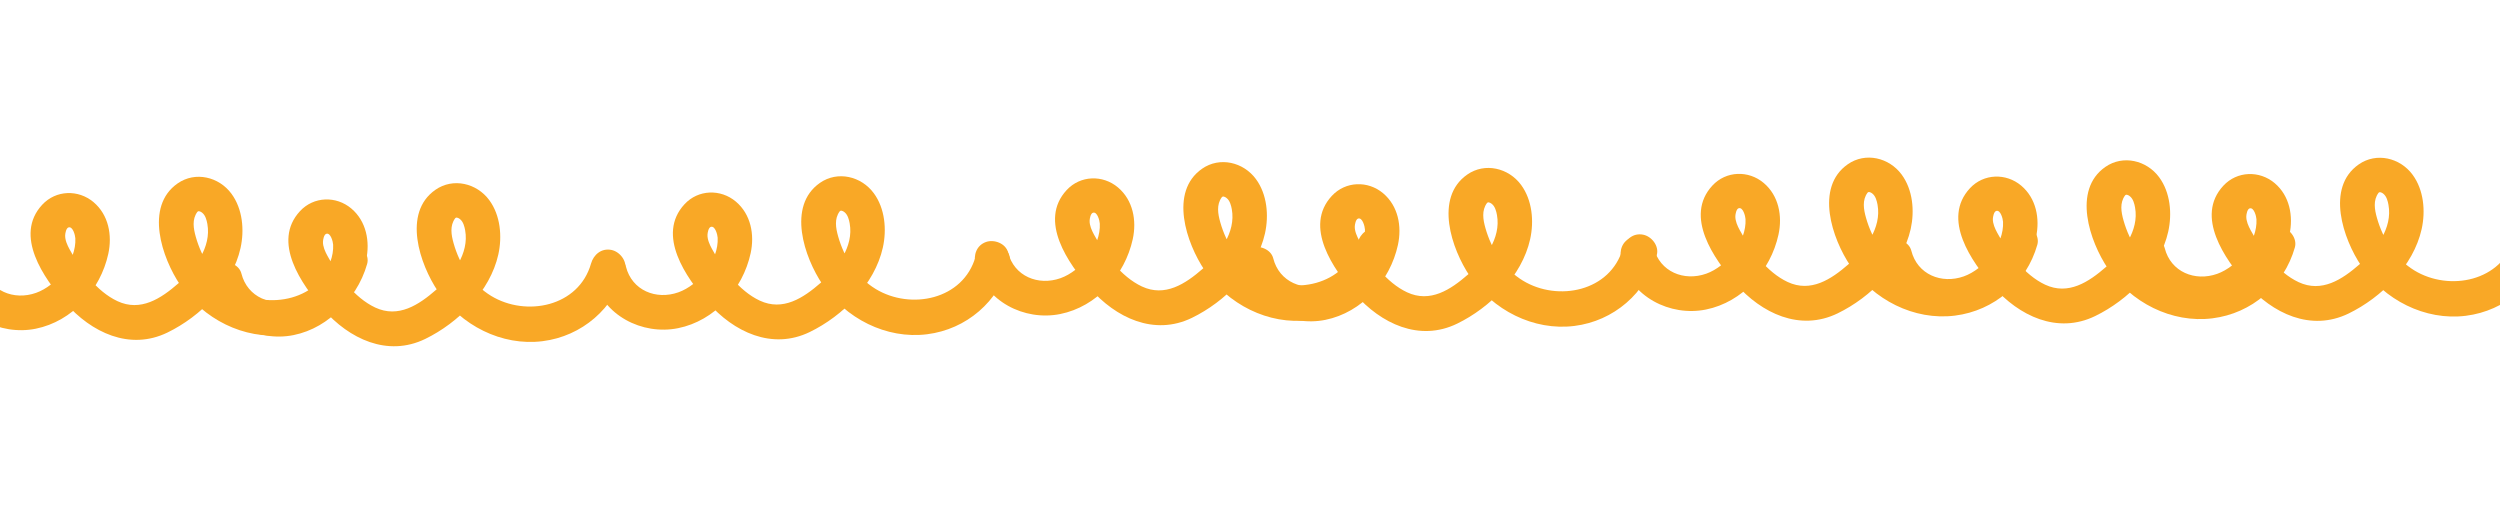 <svg
  width="1440"
  height="291"
  viewBox="0 0 1440 291"
  fill="none"
  xmlns="http://www.w3.org/2000/svg"
>
  <g clip-path="url(#clip0_27_1437)">
    <path
      d="M-28.18 160.644C-22.804 181.979 -0.046 193.52 20.604 189.338C41.658 185.074 57.847 167.008 62.384 146.185C64.721 135.46 62.543 123.752 53.888 116.442C45.117 109.034 32.192 109.432 24.319 117.924C7.882 135.651 25.264 160.267 37.728 174.502C52.569 191.453 74.663 202.141 96.472 191.534C115.48 182.29 133.82 164.121 138.538 142.919C140.848 132.543 139.779 120.367 133.331 111.607C126.118 101.807 112.498 98.556 102.313 105.645C83.173 118.967 93.295 148.575 103.782 164.128C116.937 183.639 140.424 195.814 164.032 192.842C186.691 189.991 205.218 174.012 211.476 152.016C212.954 146.823 208.569 141.246 203.614 140.274C197.951 139.163 193.414 142.952 191.931 148.164C184.863 173.01 154.536 179.016 134.383 166.749C123.438 160.087 116.218 148.627 112.786 136.464C111.4 131.556 110.547 126.354 113.637 122.108C114.223 121.303 115.631 121.78 114.109 121.572C115.17 121.717 115.734 121.951 116.521 122.593C118.327 124.067 119.034 126.763 119.432 128.952C121.88 142.414 112.197 154.949 102.735 163.22C92.731 171.964 80.953 179.704 67.634 173.459C55.656 167.844 46.194 154.943 40.032 143.532C38.765 141.186 37.434 138.269 37.535 135.529C37.575 134.412 38.078 131.39 39.476 130.983C41.989 130.25 43.307 135.601 43.393 137.26C44.07 150.32 32.541 164.489 20.787 168.679C7.96 173.251 -5.986 167.592 -9.438 153.891C-10.759 148.65 -17.467 146.159 -22.177 147.851C-27.644 149.816 -29.504 155.388 -28.18 160.644Z"
      fill="#F9A826"></path>
  </g>
  <g clip-path="url(#clip1_27_1437)">
    <path
      d="M120.314 164.321C125.69 185.656 148.448 197.197 169.098 193.015C190.152 188.751 206.341 170.685 210.878 149.863C213.215 139.137 211.037 127.429 202.381 120.119C193.611 112.711 180.685 113.109 172.812 121.601C156.375 139.328 173.758 163.944 186.221 178.179C201.063 195.13 223.157 205.818 244.966 195.211C263.973 185.967 282.313 167.798 287.032 146.596C289.341 136.22 288.272 124.044 281.825 115.284C274.612 105.484 260.991 102.233 250.806 109.322C231.667 122.644 241.788 152.252 252.275 167.805C265.43 187.316 288.917 199.491 312.526 196.519C335.184 193.668 353.712 177.689 359.97 155.693C361.447 150.5 357.063 144.923 352.107 143.951C346.445 142.84 341.908 146.629 340.425 151.841C333.356 176.687 303.029 182.693 282.877 170.426C271.932 163.764 264.712 152.304 261.279 140.141C259.894 135.233 259.04 130.031 262.131 125.785C262.717 124.98 264.124 125.457 262.603 125.249C263.664 125.394 264.228 125.628 265.015 126.27C266.821 127.744 267.527 130.44 267.926 132.63C270.373 146.091 260.69 158.626 251.229 166.897C241.225 175.641 229.447 183.381 216.127 177.136C204.149 171.521 194.688 158.62 188.525 147.209C187.258 144.863 185.928 141.946 186.028 139.206C186.069 138.089 186.571 135.067 187.969 134.66C190.483 133.927 191.801 139.278 191.887 140.937C192.564 153.997 181.035 168.166 169.281 172.356C156.453 176.928 142.508 171.269 139.055 157.568C137.735 152.327 131.026 149.836 126.317 151.528C120.85 153.493 118.989 159.065 120.314 164.321Z"
      fill="#F9A826"></path>
  </g>
  <g clip-path="url(#clip2_27_1437)">
    <path
      d="M561.907 152.187C567.283 173.522 590.041 185.064 610.691 180.882C631.745 176.618 647.934 158.551 652.471 137.729C654.808 127.003 652.629 115.296 643.974 107.985C635.204 100.578 622.278 100.976 614.405 109.468C597.968 127.195 615.35 151.811 627.814 166.046C642.655 182.997 664.75 193.685 686.559 183.078C705.566 173.834 723.906 155.665 728.625 134.463C730.934 124.086 729.865 111.911 723.417 103.15C716.205 93.351 702.584 90.1 692.399 97.189C673.26 110.51 683.381 140.119 693.868 155.672C707.023 175.183 730.51 187.357 754.118 184.386C776.777 181.535 795.305 165.555 801.563 143.56C803.04 138.366 798.656 132.79 793.7 131.817C788.037 130.706 783.501 134.496 782.018 139.708C774.949 164.553 744.622 170.559 724.469 158.293C713.525 151.631 706.305 140.17 702.872 128.008C701.487 123.099 700.633 117.898 703.724 113.652C704.31 112.847 705.717 113.324 704.196 113.115C705.257 113.261 705.82 113.494 706.608 114.137C708.414 115.611 709.12 118.306 709.518 120.496C711.966 133.957 702.283 146.493 692.822 154.763C682.818 163.508 671.04 171.247 657.72 165.003C645.742 159.387 636.281 146.487 630.118 135.075C628.851 132.73 627.521 129.813 627.621 127.073C627.662 125.955 628.164 122.934 629.562 122.526C632.076 121.794 633.394 127.145 633.48 128.804C634.157 141.864 622.628 156.033 610.873 160.223C598.046 164.795 584.1 159.136 580.648 145.435C579.328 140.194 572.619 137.702 567.91 139.395C562.442 141.36 560.582 146.932 561.907 152.187Z"
      fill="#F9A826"></path>
  </g>
  <g clip-path="url(#clip3_27_1437)">
    <path
      d="M714.641 155.543C720.017 176.878 742.775 188.419 763.425 184.237C784.479 179.973 800.668 161.907 805.205 141.085C807.542 130.359 805.364 118.651 796.709 111.341C787.938 103.933 775.013 104.332 767.139 112.823C750.702 130.55 768.085 155.166 780.549 169.402C795.39 186.352 817.484 197.041 839.293 186.434C858.301 177.189 876.641 159.02 881.359 137.819C883.668 127.442 882.6 115.266 876.152 106.506C868.939 96.706 855.319 93.456 845.134 100.545C825.994 113.866 836.116 143.474 846.602 159.027C859.758 178.538 883.244 190.713 906.853 187.742C929.512 184.89 948.039 168.911 954.297 146.915C955.775 141.722 951.39 136.145 946.435 135.173C940.772 134.062 936.235 137.851 934.752 143.063C927.683 167.909 897.357 173.915 877.204 161.648C866.259 154.986 859.039 143.526 855.606 131.363C854.221 126.455 853.368 121.253 856.458 117.007C857.044 116.203 858.451 116.679 856.93 116.471C857.991 116.616 858.555 116.85 859.342 117.492C861.148 118.967 861.855 121.662 862.253 123.852C864.7 137.313 855.018 149.848 845.556 158.119C835.552 166.863 823.774 174.603 810.455 168.358C798.476 162.743 789.015 149.842 782.852 138.431C781.586 136.085 780.255 133.168 780.355 130.428C780.396 129.311 780.899 126.289 782.297 125.882C784.81 125.149 786.128 130.501 786.214 132.159C786.891 145.22 775.362 159.388 763.608 163.578C750.781 168.151 736.835 162.492 733.382 148.79C732.062 143.55 725.354 141.058 720.644 142.75C715.177 144.715 713.317 150.287 714.641 155.543Z"
      fill="#F9A826"></path>
  </g>
  <g clip-path="url(#clip4_27_1437)">
    <path
      d="M933.847 149.597C939.223 170.932 961.982 182.473 982.631 178.291C1003.69 174.027 1019.87 155.961 1024.41 135.139C1026.75 124.413 1024.57 112.705 1015.91 105.395C1007.14 97.987 994.219 98.386 986.346 106.877C969.909 124.604 987.291 149.22 999.755 163.456C1014.6 180.406 1036.69 191.095 1058.5 180.487C1077.51 171.243 1095.85 153.074 1100.57 131.873C1102.87 121.496 1101.81 109.32 1095.36 100.56C1088.15 90.76 1074.52 87.51 1064.34 94.599C1045.2 107.92 1055.32 137.528 1065.81 153.081C1078.96 172.592 1102.45 184.767 1126.06 181.796C1148.72 178.944 1167.25 162.965 1173.5 140.969C1174.98 135.776 1170.6 130.199 1165.64 129.227C1159.98 128.116 1155.44 131.905 1153.96 137.117C1146.89 161.963 1116.56 167.969 1096.41 155.702C1085.47 149.04 1078.25 137.58 1074.81 125.417C1073.43 120.509 1072.57 115.307 1075.66 111.061C1076.25 110.257 1077.66 110.733 1076.14 110.525C1077.2 110.67 1077.76 110.904 1078.55 111.546C1080.35 113.02 1081.06 115.716 1081.46 117.906C1083.91 131.367 1074.22 143.902 1064.76 152.173C1054.76 160.917 1042.98 168.657 1029.66 162.412C1017.68 156.797 1008.22 143.896 1002.06 132.485C1000.79 130.139 999.461 127.222 999.562 124.482C999.602 123.365 1000.1 120.343 1001.5 119.936C1004.02 119.203 1005.33 124.555 1005.42 126.213C1006.1 139.274 994.568 153.442 982.814 157.632C969.987 162.205 956.041 156.546 952.589 142.844C951.268 137.604 944.56 135.112 939.851 136.804C934.383 138.769 932.523 144.341 933.847 149.597Z"
      fill="#F9A826"></path>
  </g>
  <g clip-path="url(#clip5_27_1437)">
    <path
      d="M1082.18 151.153C1087.56 172.488 1110.31 184.03 1130.96 179.847C1152.02 175.583 1168.21 157.517 1172.74 136.695C1175.08 125.969 1172.9 114.261 1164.25 106.951C1155.48 99.544 1142.55 99.942 1134.68 108.433C1118.24 126.161 1135.62 150.777 1148.09 165.012C1162.93 181.963 1185.02 192.651 1206.83 182.044C1225.84 172.799 1244.18 154.63 1248.9 133.429C1251.21 123.052 1250.14 110.876 1243.69 102.116C1236.48 92.317 1222.86 89.066 1212.67 96.155C1193.53 109.476 1203.66 139.085 1214.14 154.638C1227.3 174.149 1250.78 186.323 1274.39 183.352C1297.05 180.5 1315.58 164.521 1321.84 142.525C1323.31 137.332 1318.93 131.755 1313.97 130.783C1308.31 129.672 1303.77 133.462 1302.29 138.674C1295.22 163.519 1264.9 169.525 1244.74 157.258C1233.8 150.597 1226.58 139.136 1223.15 126.974C1221.76 122.065 1220.91 116.863 1224 112.618C1224.58 111.813 1225.99 112.29 1224.47 112.081C1225.53 112.227 1226.09 112.46 1226.88 113.103C1228.69 114.577 1229.39 117.272 1229.79 119.462C1232.24 132.923 1222.56 145.459 1213.1 153.729C1203.09 162.474 1191.31 170.213 1177.99 163.969C1166.02 158.353 1156.55 145.452 1150.39 134.041C1149.12 131.696 1147.79 128.779 1147.89 126.038C1147.94 124.921 1148.44 121.9 1149.84 121.492C1152.35 120.76 1153.67 126.111 1153.75 127.769C1154.43 140.83 1142.9 154.999 1131.15 159.189C1118.32 163.761 1104.37 158.102 1100.92 144.401C1099.6 139.16 1092.89 136.668 1088.18 138.36C1082.72 140.326 1080.86 145.898 1082.18 151.153Z"
      fill="#F9A826"></path>
  </g>
  <g clip-path="url(#clip6_27_1437)">
    <path
      d="M1228.15 149.69C1233.53 171.025 1256.29 182.566 1276.94 178.384C1297.99 174.12 1314.18 156.054 1318.72 135.231C1321.05 124.506 1318.87 112.798 1310.22 105.488C1301.45 98.08 1288.52 98.478 1280.65 106.97C1264.21 124.697 1281.6 149.313 1294.06 163.548C1308.9 180.499 1330.99 191.187 1352.8 180.58C1371.81 171.336 1390.15 153.167 1394.87 131.965C1397.18 121.589 1396.11 109.413 1389.66 100.653C1382.45 90.853 1368.83 87.602 1358.64 94.691C1339.5 108.013 1349.63 137.621 1360.11 153.174C1373.27 172.685 1396.76 184.86 1420.36 181.888C1443.02 179.037 1461.55 163.058 1467.81 141.062C1469.29 135.869 1464.9 130.292 1459.95 129.32C1454.28 128.209 1449.75 131.998 1448.26 137.21C1441.19 162.055 1410.87 168.062 1390.71 155.795C1379.77 149.133 1372.55 137.672 1369.12 125.51C1367.73 120.602 1366.88 115.4 1369.97 111.154C1370.55 110.349 1371.96 110.826 1370.44 110.618C1371.5 110.763 1372.07 110.996 1372.85 111.639C1374.66 113.113 1375.37 115.809 1375.76 117.998C1378.21 131.46 1368.53 143.995 1359.07 152.266C1349.06 161.01 1337.28 168.749 1323.97 162.505C1311.99 156.89 1302.53 143.989 1296.36 132.578C1295.1 130.232 1293.77 127.315 1293.87 124.575C1293.91 123.458 1294.41 120.436 1295.81 120.029C1298.32 119.296 1299.64 124.647 1299.72 126.306C1300.4 139.366 1288.87 153.535 1277.12 157.725C1264.29 162.297 1250.35 156.638 1246.89 142.937C1245.57 137.696 1238.86 135.204 1234.15 136.897C1228.69 138.862 1226.83 144.434 1228.15 149.69Z"
      fill="#F9A826"></path>
  </g>
  <path
    d="M341.801 160.334C347.177 181.669 369.935 193.211 390.585 189.029C411.639 184.764 427.828 166.698 432.365 145.876C434.702 135.15 432.524 123.443 423.868 116.132C415.098 108.725 402.172 109.123 394.299 117.614C377.862 135.342 395.245 159.958 407.708 174.193C422.55 191.144 444.644 201.832 466.453 191.225C485.46 181.98 503.8 163.812 508.519 142.61C510.828 132.233 509.759 120.058 503.312 111.297C496.099 101.498 482.478 98.247 472.293 105.336C453.154 118.657 463.276 148.266 473.762 163.819C486.918 183.33 510.404 195.504 534.013 192.533C556.672 189.681 575.199 173.702 581.457 151.706C582.934 146.513 578.55 140.936 573.595 139.964C567.932 138.853 563.395 142.643 561.912 147.855C554.843 172.7 524.517 178.706 504.364 166.44C493.419 159.778 486.199 148.317 482.766 136.155C481.381 131.246 480.527 126.045 483.618 121.799C484.204 120.994 485.611 121.471 484.09 121.262C485.151 121.408 485.715 121.641 486.502 122.284C488.308 123.758 489.015 126.453 489.413 128.643C491.86 142.104 482.178 154.64 472.716 162.91C462.712 171.655 450.934 179.394 437.614 173.15C425.636 167.534 416.175 154.634 410.012 143.222C408.745 140.877 407.415 137.96 407.515 135.22C407.556 134.102 408.058 131.081 409.457 130.673C411.97 129.941 413.288 135.292 413.374 136.951C414.051 150.011 402.522 164.18 390.768 168.37C377.941 172.942 363.995 167.283 360.542 153.582C359.222 148.341 352.513 145.849 347.804 147.542C342.337 149.507 340.477 155.079 341.801 160.334Z"
    fill="#F9A826"></path>
  <defs>
    <clipPath id="clip0_27_1437">
      <rect
        width="240.294"
        height="94.629"
        fill="white"
        transform="translate(-32 112.865) rotate(-4.333)"></rect>
    </clipPath>
    <clipPath id="clip1_27_1437">
      <rect
        width="240.294"
        height="94.629"
        fill="white"
        transform="translate(116.494 116.542) rotate(-4.333)"></rect>
    </clipPath>
    <clipPath id="clip2_27_1437">
      <rect
        width="240.294"
        height="94.629"
        fill="white"
        transform="translate(558.086 104.409) rotate(-4.333)"></rect>
    </clipPath>
    <clipPath id="clip3_27_1437">
      <rect
        width="240.294"
        height="94.629"
        fill="white"
        transform="translate(710.821 107.764) rotate(-4.333)"></rect>
    </clipPath>
    <clipPath id="clip4_27_1437">
      <rect
        width="240.294"
        height="94.629"
        fill="white"
        transform="translate(930.027 101.818) rotate(-4.333)"></rect>
    </clipPath>
    <clipPath id="clip5_27_1437">
      <rect
        width="240.294"
        height="94.629"
        fill="white"
        transform="translate(1078.36 103.375) rotate(-4.333)"></rect>
    </clipPath>
    <clipPath id="clip6_27_1437">
      <rect
        width="240.294"
        height="94.629"
        fill="white"
        transform="translate(1224.33 101.911) rotate(-4.333)"></rect>
    </clipPath>
  </defs>
</svg>
